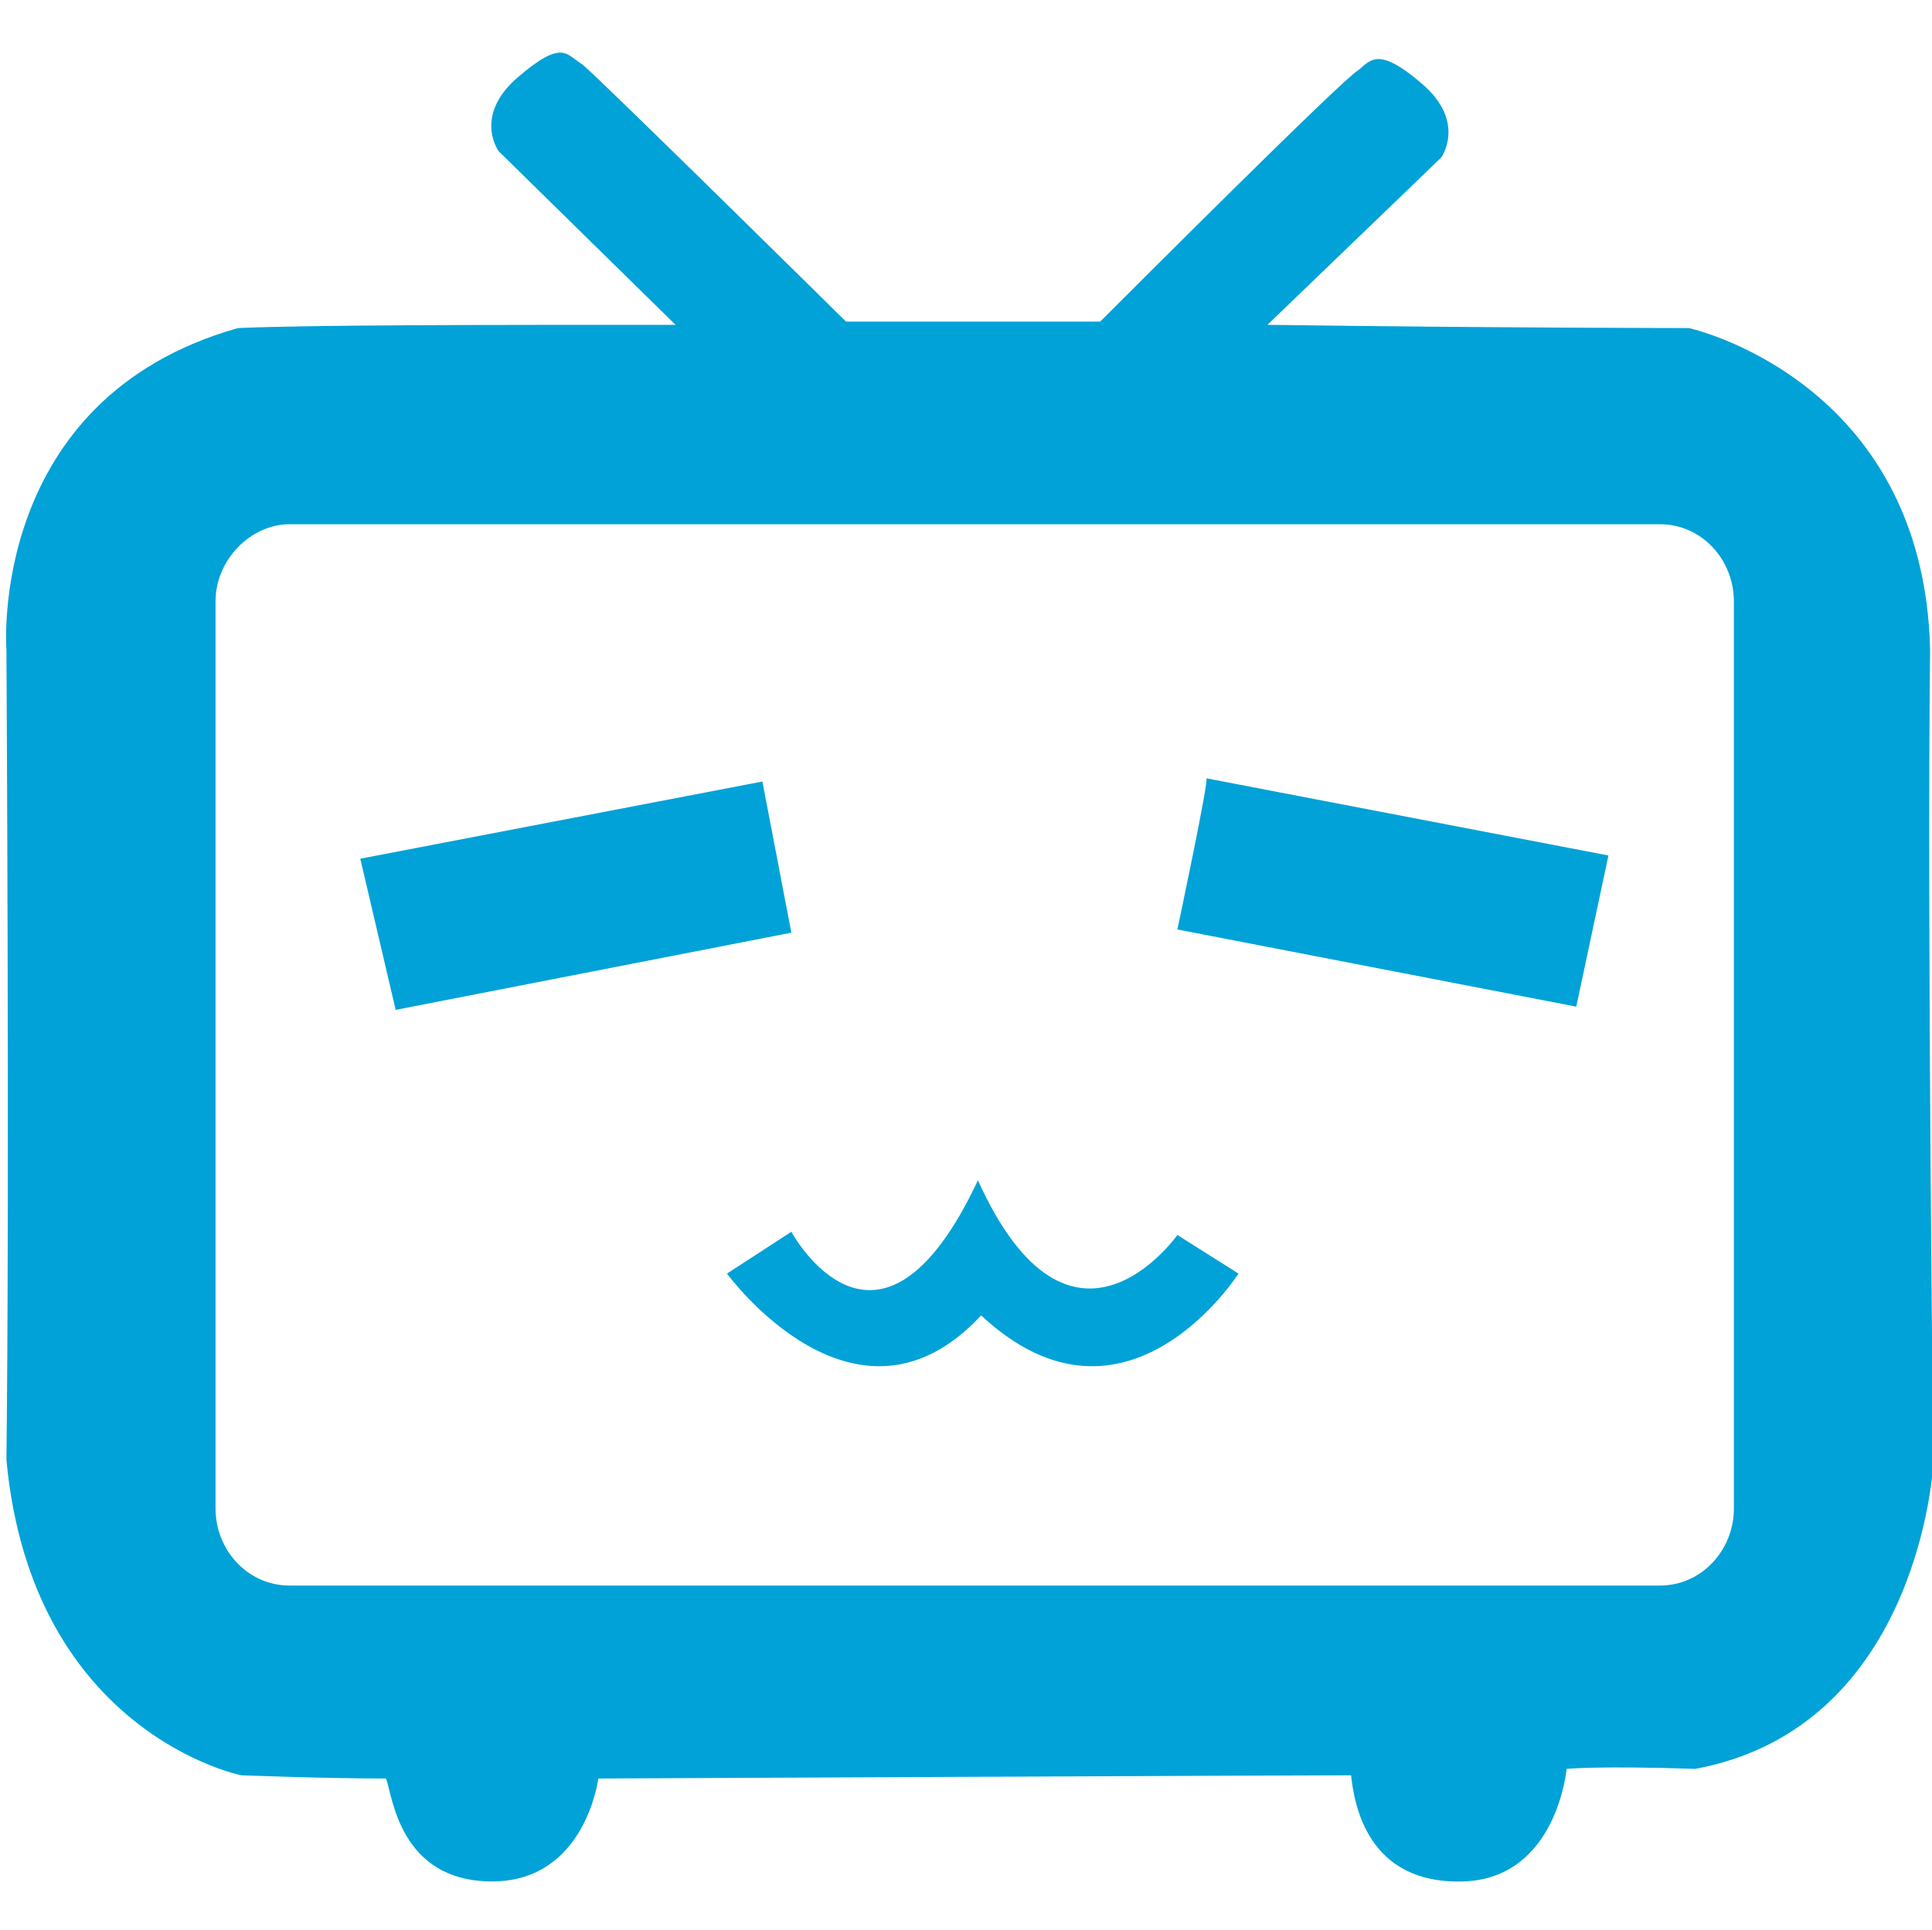 <?xml version="1.0" standalone="no"?><!DOCTYPE svg PUBLIC "-//W3C//DTD SVG 1.1//EN" "http://www.w3.org/Graphics/SVG/1.1/DTD/svg11.dtd"><svg t="1753927586566" class="icon" viewBox="0 0 1025 1024" version="1.1" xmlns="http://www.w3.org/2000/svg" p-id="11532" xmlns:xlink="http://www.w3.org/1999/xlink" width="32.031" height="32"><path d="M1024 344.747c-3.413-143.36-128-170.667-128-170.667s-97.28 0-223.573-1.707l92.16-88.746s13.653-18.774-10.24-39.254c-23.894-20.48-27.307-11.946-34.134-6.826-8.533 5.12-117.76 114.346-136.533 133.12h-153.6 18.773S317.44 40.96 308.907 34.133c-8.534-5.12-10.24-13.653-34.134 6.827-23.893 20.48-10.24 39.253-10.24 39.253l93.867 92.16c-102.4 0-191.147 0-232.107 1.707C-6.827 211.627 3.413 344.747 3.413 344.747s1.707 285.013 0 430.08C17.067 919.893 128 942.08 128 942.08s44.373 1.707 76.8 1.707c3.413 8.533 6.827 54.613 56.32 54.613s56.32-54.613 56.32-54.613 368.64-1.707 399.36-1.707c1.707 15.36 8.533 58.027 59.733 56.32 49.494-1.707 54.614-59.733 54.614-59.733s17.066-1.707 68.266 0c119.467-22.187 126.294-162.134 126.294-162.134s-3.414-288.426-1.707-431.786z m-104.107 455.68c0 22.186-17.066 40.96-39.253 40.96H153.6c-22.187 0-39.253-18.774-39.253-40.96v-481.28c0-22.187 18.773-40.96 39.253-40.96h727.04c22.187 0 39.253 18.773 39.253 40.96v481.28z" fill="#00A2D7" p-id="11533"></path><path d="M404.48 414.72l-213.333 40.96 18.773 80.213 209.92-40.96-15.36-80.213z m114.347 211.627c-52.907 112.64-98.987 27.306-98.987 27.306l-34.133 22.187s68.266 93.867 134.826 22.187c76.8 71.68 136.534-22.187 136.534-22.187l-32.427-20.48s-56.32 80.213-105.813-29.013z m105.813-133.12l211.627 40.96 17.066-80.214L640 413.013c1.707 0-15.36 80.214-15.36 80.214z" fill="#00A2D7" p-id="11534"></path></svg>